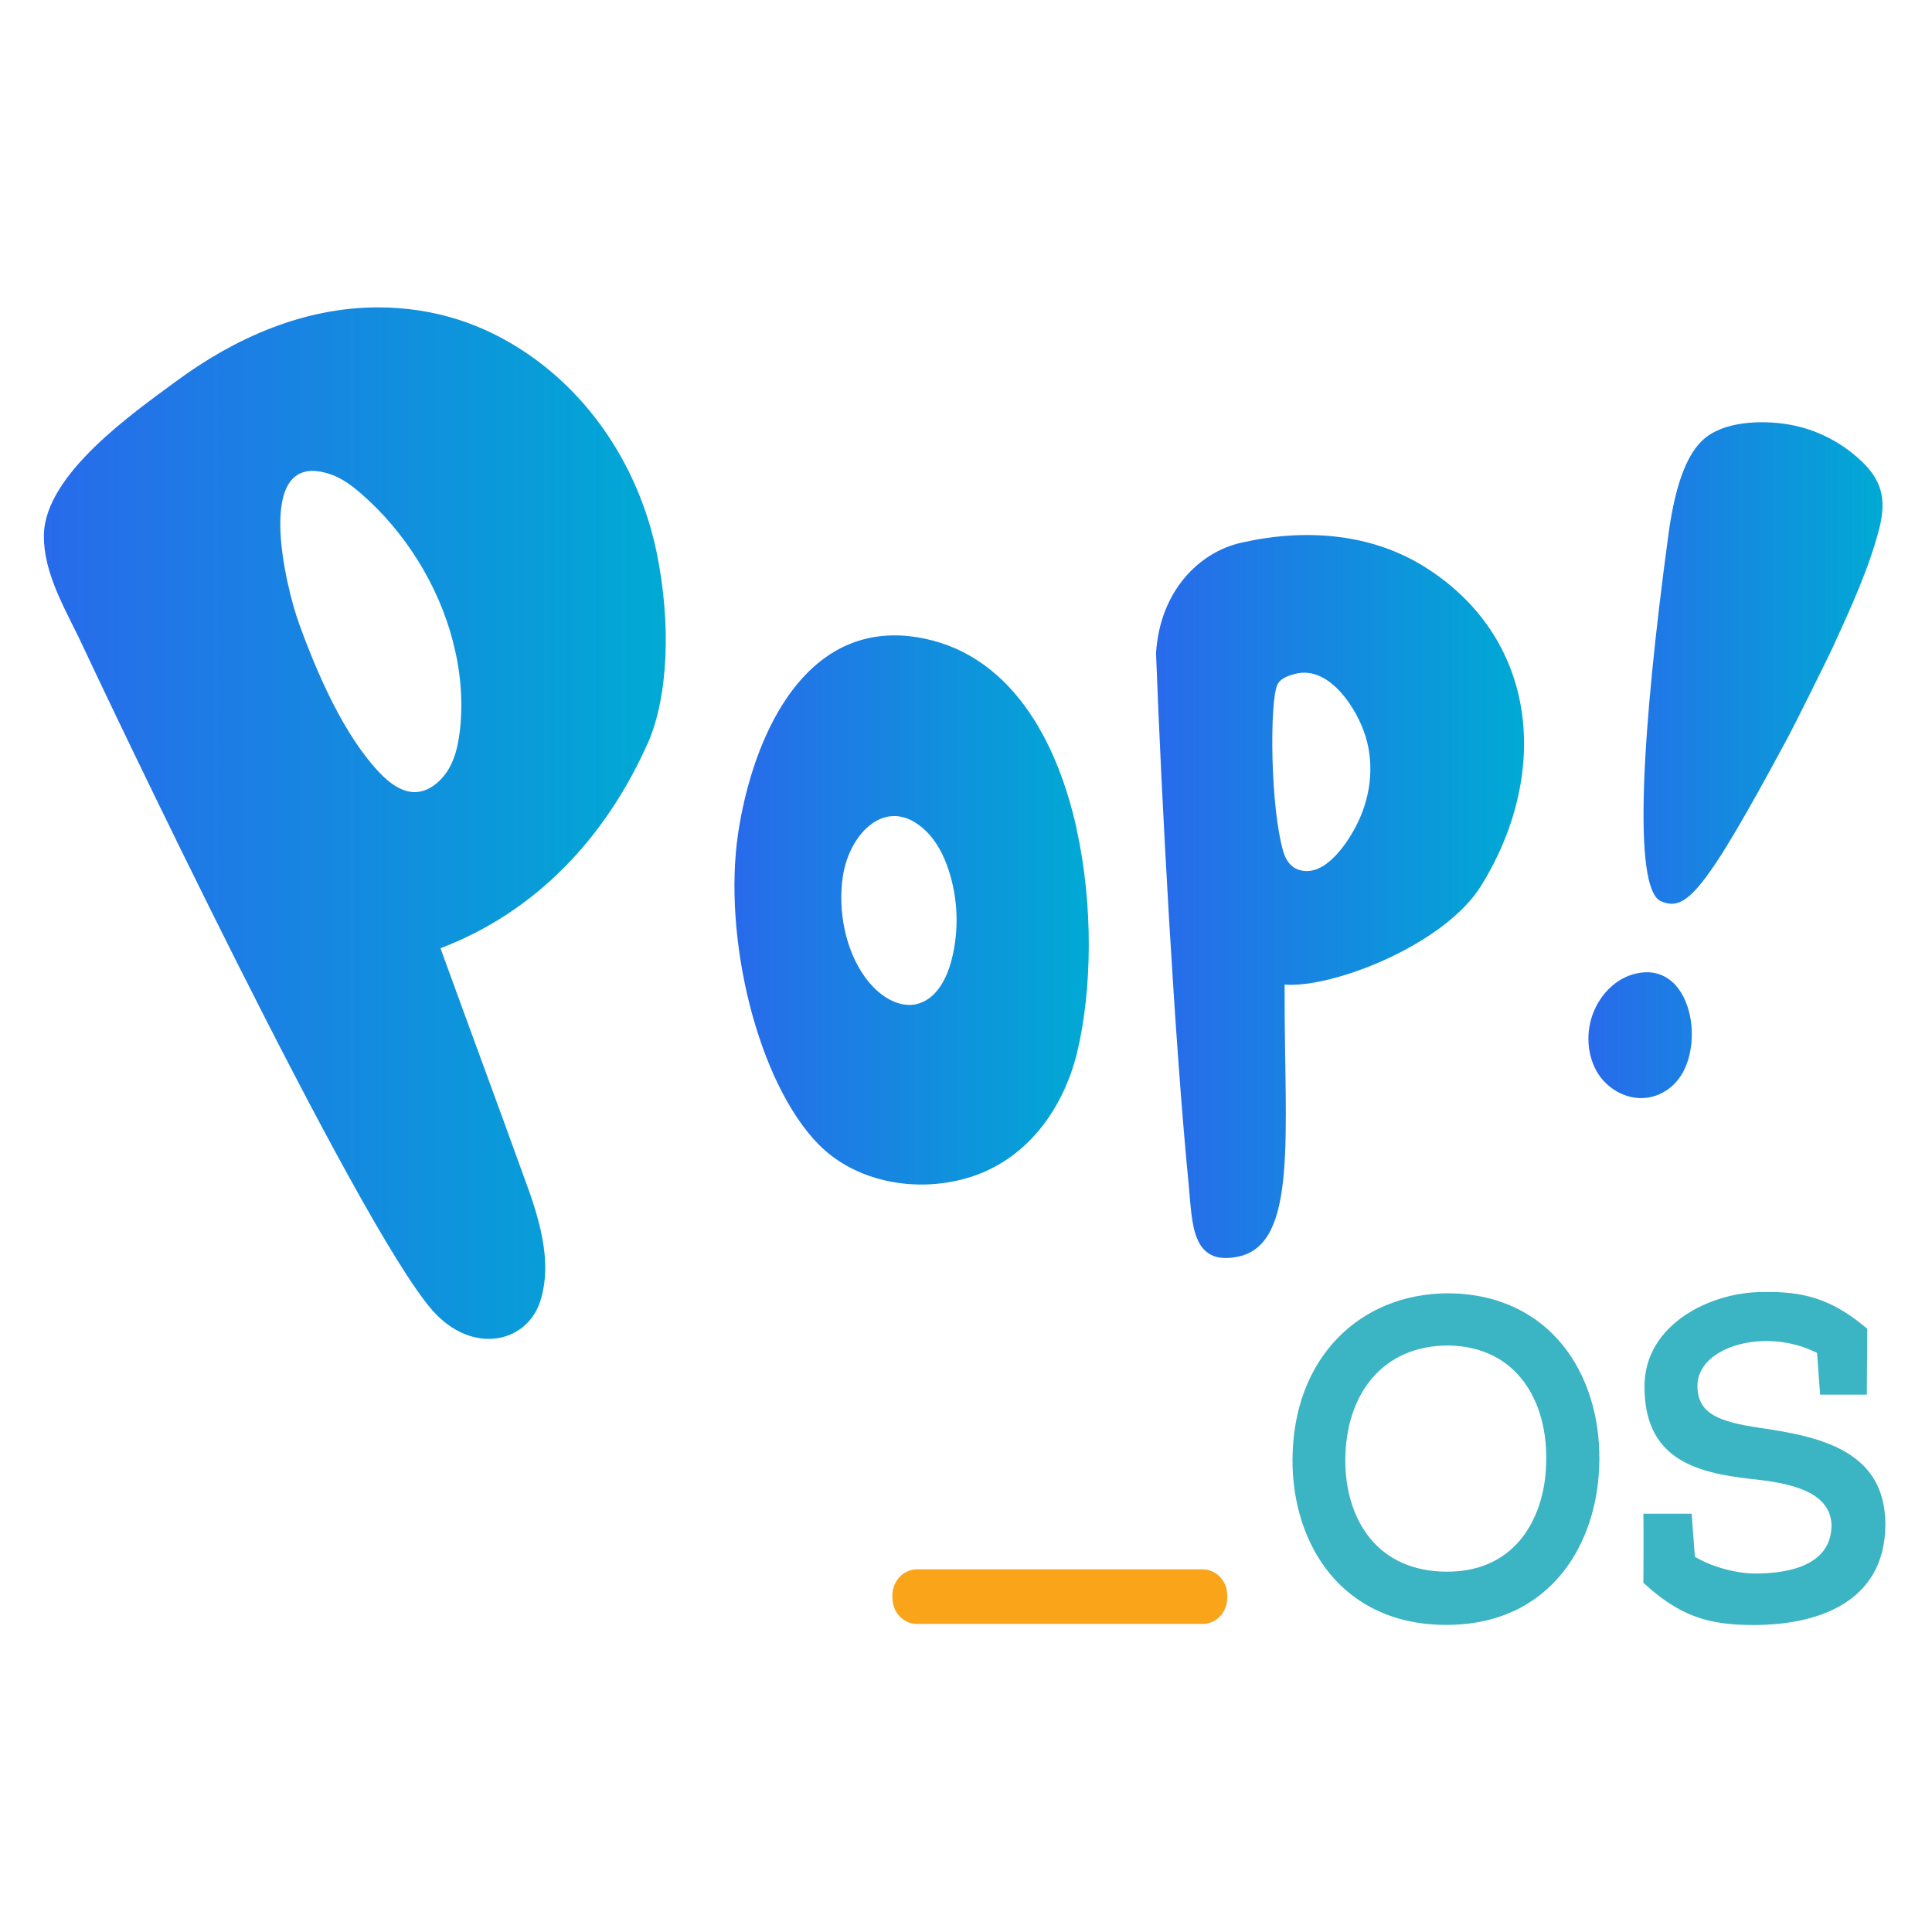 <?xml version="1.0" encoding="UTF-8" standalone="no"?>
<svg
   xmlns:dc="http://purl.org/dc/elements/1.1/"
   xmlns:cc="http://creativecommons.org/ns#"
   xmlns:rdf="http://www.w3.org/1999/02/22-rdf-syntax-ns#"
   xmlns:svg="http://www.w3.org/2000/svg"
   xmlns="http://www.w3.org/2000/svg"
   xmlns:xlink="http://www.w3.org/1999/xlink"
   xmlns:sodipodi="http://sodipodi.sourceforge.net/DTD/sodipodi-0.dtd"
   xmlns:inkscape="http://www.inkscape.org/namespaces/inkscape"
   viewBox="0 0 22 22"
   version="1.1"
   id="svg6"
   sodipodi:docname="folder-Pop_OS.svg"
   inkscape:version="1.0.2 (e86c870879, 2021-01-15)">
  <sodipodi:namedview
     pagecolor="#ffffff"
     bordercolor="#666666"
     borderopacity="1"
     objecttolerance="10"
     gridtolerance="10"
     guidetolerance="10"
     inkscape:pageopacity="0"
     inkscape:pageshadow="2"
     inkscape:window-width="1920"
     inkscape:window-height="1007"
     id="namedview8"
     showgrid="true"
     inkscape:zoom="20.184685"
     inkscape:cx="8.4785169"
     inkscape:cy="7.7054164"
     inkscape:window-x="0"
     inkscape:window-y="0"
     inkscape:window-maximized="1"
     inkscape:current-layer="svg6"
     inkscape:document-rotation="0">
    <inkscape:grid
       type="xygrid"
       id="grid866" />
  </sodipodi:namedview>
  <defs
     id="defs3051">
    <linearGradient
       inkscape:collect="always"
       id="linearGradient859">
      <stop
         style="stop-color:#286aeb;stop-opacity:1"
         offset="0"
         id="stop855" />
      <stop
         style="stop-color:#00aad4;stop-opacity:1"
         offset="1"
         id="stop857" />
    </linearGradient>
    <style
       type="text/css"
       id="current-color-scheme">
      .ColorScheme-Text {
        color:#eff0f1
      }
      </style>
    <linearGradient
       inkscape:collect="always"
       xlink:href="#linearGradient859"
       id="linearGradient843"
       x1="18.087"
       y1="8.656"
       x2="21.437"
       y2="8.656"
       gradientUnits="userSpaceOnUse" />
    <linearGradient
       inkscape:collect="always"
       xlink:href="#linearGradient859"
       id="linearGradient845"
       x1="8.363"
       y1="10.361"
       x2="12.398"
       y2="10.361"
       gradientUnits="userSpaceOnUse" />
    <linearGradient
       inkscape:collect="always"
       xlink:href="#linearGradient859"
       id="linearGradient847"
       x1="13.163"
       y1="10.209"
       x2="17.354"
       y2="10.209"
       gradientUnits="userSpaceOnUse" />
    <linearGradient
       inkscape:collect="always"
       xlink:href="#linearGradient859"
       id="linearGradient849"
       x1="0.5"
       y1="9.373"
       x2="7.581"
       y2="9.373"
       gradientUnits="userSpaceOnUse" />
  </defs>
  <path
     style="fill:url(#linearGradient843);fill-opacity:1.0;stroke-width:0.021"
     id="path2-3"
     d="m 19.241,12.002 c -0.038,0.169 -0.121,0.319 -0.263,0.413 -0.222,0.148 -0.494,0.105 -0.686,-0.075 -0.18,-0.167 -0.241,-0.45 -0.184,-0.694 0.058,-0.255 0.245,-0.48 0.483,-0.55 0.532,-0.156 0.753,0.456 0.649,0.906 z m -0.326,-1.739 c -0.33,-0.139 -0.216,-1.97 0.086,-4.193 0.086,-0.621 0.231,-0.914 0.394,-1.064 0.235,-0.212 0.662,-0.221 0.951,-0.176 0.332,0.051 0.649,0.214 0.89,0.46 0.212,0.218 0.237,0.441 0.163,0.73 -0.119,0.46 -0.324,0.902 -0.52,1.332 -0.046,0.105 -0.453,0.921 -0.508,1.022 -0.981,1.829 -1.177,2.007 -1.457,1.889 z" />
  <path
     style="fill:url(#linearGradient845);fill-opacity:1.0;stroke-width:0.021"
     id="path4-6"
     d="m 12.259,9.438 c 0.194,0.878 0.174,1.842 0.009,2.536 -0.157,0.655 -0.579,1.242 -1.25,1.439 C 10.429,13.587 9.743,13.46 9.322,13.032 8.63,12.329 8.226,10.68 8.406,9.483 8.552,8.522 9.041,7.29 10.115,7.237 c 0.069,-0.004 0.138,-0.002 0.207,0.004 1.095,0.105 1.691,1.081 1.938,2.197 z m -1.979,1.998 c 0.061,0.011 0.121,0.011 0.182,-0.009 0.205,-0.062 0.322,-0.287 0.376,-0.505 0.084,-0.332 0.071,-0.69 -0.036,-1.015 -0.054,-0.165 -0.136,-0.326 -0.259,-0.445 -0.435,-0.422 -0.87,0.017 -0.945,0.516 -0.059,0.39 0.027,0.842 0.257,1.156 0.107,0.146 0.261,0.272 0.425,0.302 z" />
  <path
     style="fill:url(#linearGradient847);fill-opacity:1.0;stroke-width:0.021"
     id="path6-7"
     d="m 14.628,11.299 c -0.002,1.621 0.153,2.861 -0.522,3.009 -0.546,0.118 -0.528,-0.39 -0.57,-0.816 -0.162,-1.651 -0.31,-4.394 -0.372,-6.054 0.044,-0.713 0.496,-1.15 0.965,-1.257 0.724,-0.165 1.497,-0.118 2.138,0.302 1.269,0.831 1.37,2.356 0.601,3.6 -0.421,0.679 -1.694,1.171 -2.24,1.129 z m 0.162,-3.634 c -0.079,0.013 -0.209,0.051 -0.245,0.133 -0.088,0.191 -0.082,1.401 0.071,1.908 0.025,0.084 0.079,0.163 0.158,0.193 0.287,0.111 0.546,-0.261 0.664,-0.486 0.165,-0.313 0.217,-0.681 0.113,-1.024 -0.097,-0.319 -0.399,-0.782 -0.761,-0.724 z" />
  <path
     style="fill:url(#linearGradient849);fill-opacity:1;stroke-width:0.021"
     id="path8-5"
     d="M 7.373,8.47 C 6.897,9.535 6.108,10.381 5.016,10.798 c 0.314,0.867 0.633,1.724 0.945,2.589 0.174,0.467 0.34,0.979 0.188,1.439 -0.159,0.471 -0.773,0.602 -1.22,0.101 C 4.069,13.959 1.162,7.826 0.947,7.365 0.765,6.969 0.492,6.545 0.5,6.087 0.515,5.397 1.522,4.699 2.005,4.342 2.681,3.843 3.462,3.502 4.298,3.5 c 0.651,0 1.208,0.189 1.701,0.523 C 6.756,4.536 7.282,5.357 7.476,6.284 7.645,7.1 7.61,7.935 7.374,8.47 M 5.158,7.305 c -0.169,-0.653 -0.554,-1.255 -1.038,-1.677 -0.105,-0.092 -0.218,-0.178 -0.35,-0.225 -0.906,-0.315 -0.514,1.289 -0.366,1.694 0.205,0.568 0.514,1.285 0.929,1.713 0.092,0.094 0.199,0.178 0.322,0.203 0.188,0.041 0.362,-0.099 0.457,-0.261 0.079,-0.135 0.109,-0.296 0.127,-0.452 0.035,-0.332 0.004,-0.67 -0.082,-0.996 z" />
  <path
     style="fill:#3bb4c4;fill-opacity:1;stroke-width:0.021"
     id="path10"
     d="m 18.212,16.623 c -0.005,0.94 -0.546,1.88 -1.742,1.88 -1.196,0 -1.752,-0.925 -1.752,-1.87 0,-1.178 0.775,-1.906 1.776,-1.906 1.161,0.01 1.728,0.923 1.718,1.895 z M 16.494,15.321 c -0.751,0 -1.171,0.553 -1.175,1.306 0,0.655 0.346,1.27 1.161,1.27 0.815,0 1.127,-0.666 1.127,-1.276 0.01,-0.634 -0.308,-1.285 -1.113,-1.3 z m 2.219,2.7 c 0,0.139 0.005,-0.662 0,-0.784 h 0.55 l 0.037,0.49 c 0.18,0.109 0.459,0.191 0.688,0.191 0.425,0 0.868,-0.114 0.868,-0.553 -0.015,-0.398 -0.508,-0.48 -0.906,-0.523 -0.678,-0.073 -1.224,-0.248 -1.224,-1.054 0,-0.717 0.767,-1.075 1.337,-1.075 0.459,-0.01 0.785,0.066 1.2,0.418 0,0.289 -0.005,0.46 -0.005,0.75 h -0.532 l -0.035,-0.475 c -0.214,-0.109 -0.435,-0.139 -0.605,-0.135 -0.366,0.005 -0.757,0.186 -0.757,0.512 0,0.319 0.253,0.407 0.702,0.475 0.732,0.103 1.438,0.278 1.438,1.105 -0.005,0.904 -0.805,1.141 -1.493,1.141 -0.524,0.002 -0.852,-0.101 -1.266,-0.484 z"
     inkscape:connector-curvature="0" />
  <path
     style="fill:#faa41a;fill-opacity:1;stroke-width:0.021"
     id="path12"
     d="m 13.975,18.194 c 0,0.165 -0.125,0.298 -0.281,0.298 h -3.251 c -0.156,0 -0.281,-0.133 -0.281,-0.298 v -0.026 c 0,-0.165 0.125,-0.298 0.281,-0.298 h 3.251 c 0.155,0 0.281,0.133 0.281,0.298 z"
     inkscape:connector-curvature="0" />
</svg>
